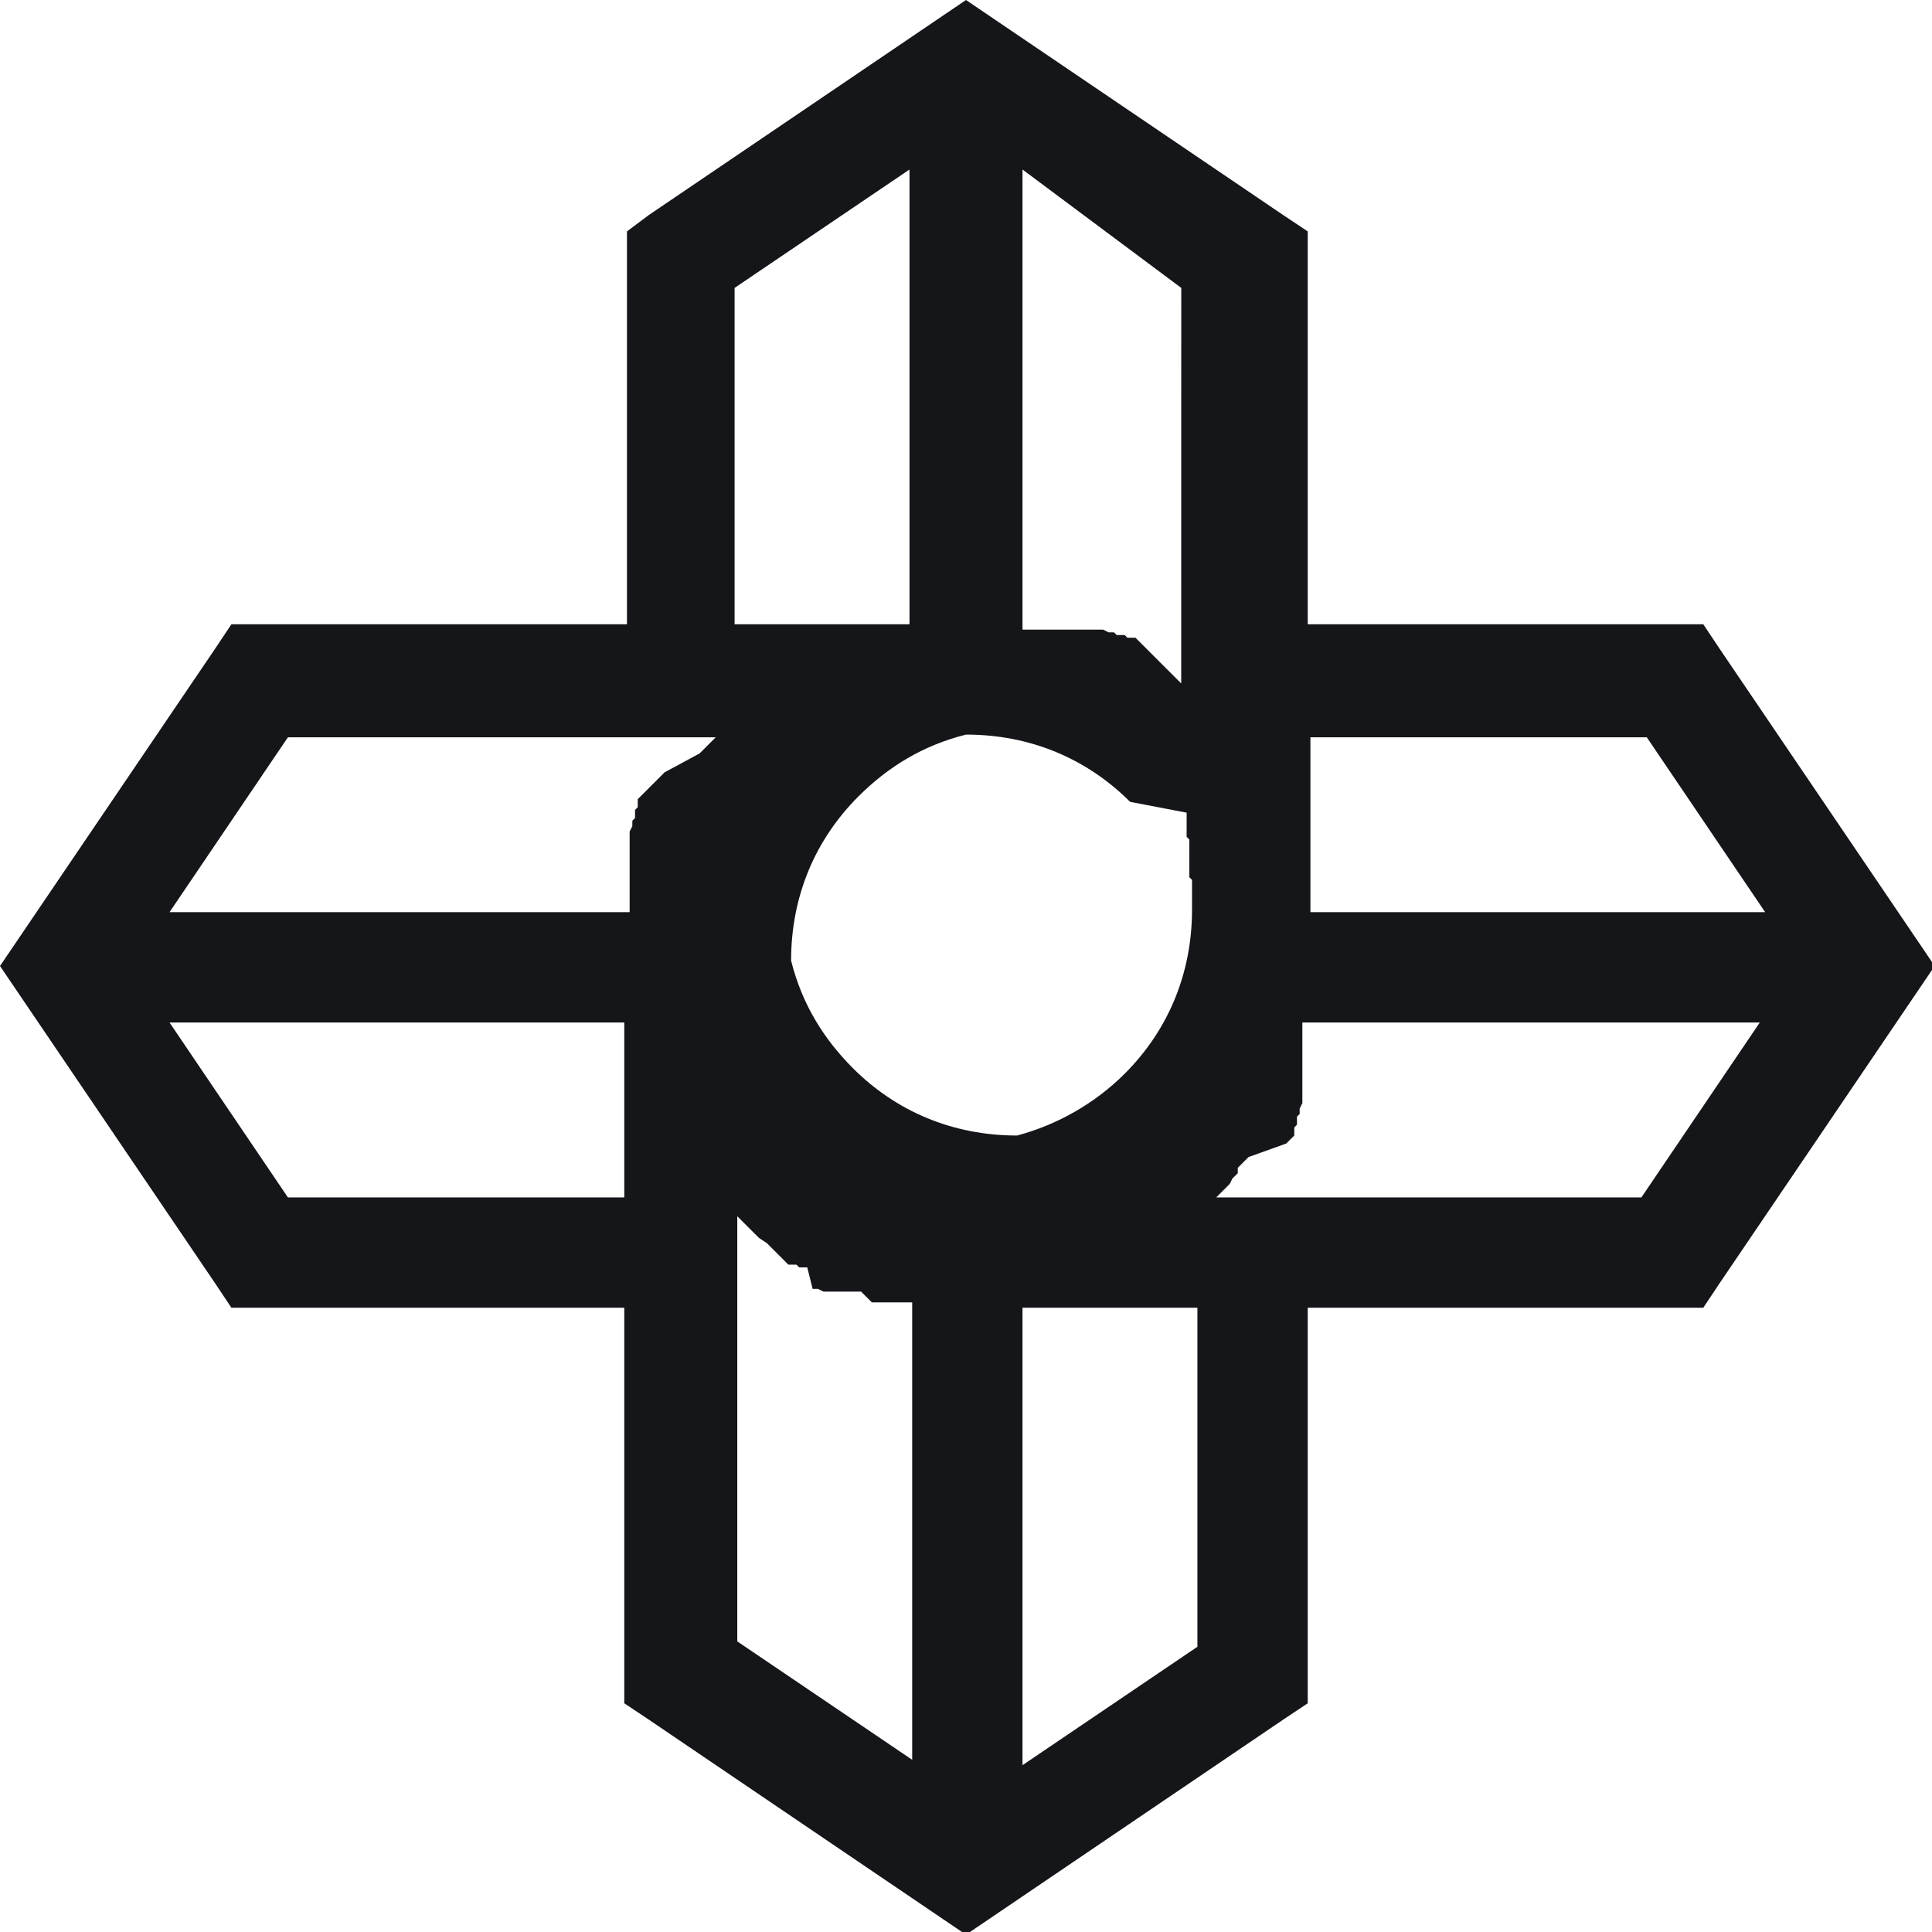 <?xml version="1.0" encoding="utf-8"?>
<!-- Generator: Adobe Illustrator 25.0.0, SVG Export Plug-In . SVG Version: 6.00 Build 0)  -->
<svg version="1.1" id="Layer_1" xmlns="http://www.w3.org/2000/svg" xmlns:xlink="http://www.w3.org/1999/xlink" x="0px" y="0px"
	 viewBox="0 0 71.8 71.8" style="enable-background:new 0 0 71.8 71.8;" xml:space="preserve">
<style type="text/css">
	.st0{fill:#151619;}
</style>
<path class="st0" d="M38,23.4L38,23.4l0.1,0l0.1,0l0,0l0.1,0h0l0.1,0l0,0l0.1,0l0.1,0l0,0l0.1,0h0l0.1,0l0,0l0.1,0l0.1,0l0,0l0.1,0
	l0,0l0.1,0l0,0l0.1,0l0.1,0l0,0l0.1,0h0l0.1,0l0,0l0.1,0l0.1,0l0,0l0.1,0l0.1,0l0,0l0,0l0.1,0l0.1,0l0,0l0.1,0l0,0l0.1,0l0,0l0.1,0
	l0.1,0l0,0l0.1,0l0,0l0.1,0l0,0l0.1,0l0.1,0l0,0l0.2,0.1l0,0l0,0l0.1,0l0.1,0l0,0l0.1,0.1l0,0l0.1,0l0,0l0.1,0l0.1,0l0,0l0.1,0.1
	l0,0l0.1,0l0,0l0.1,0l0.1,0l0,0l0.1,0.1l0,0l0.1,0.1l0,0l0,0l0.1,0.1l0,0l0.1,0.1l0,0l0.1,0.1l0,0l0,0l0.1,0.1l0,0l0.1,0.1l0,0
	l0.1,0.1l0,0l0,0l0.1,0.1l0,0l0.1,0.1l0,0l0.1,0.1l0,0l0,0l0.1,0.1l0,0l0.1,0.1l0,0l0.1,0.1l0,0l0,0l0.1,0.1l0,0l0.1,0.1l0,0
	l0.1,0.1V10.7L38,6.3V23.4L38,23.4z M48.6,33.9h4.6h12.4l-4.4-6.5h-7.9h-4.6V33.9L48.6,33.9z M48.6,23.2h13.6h1.1l0.6,0.9l8,11.8
	l-8,11.8l-0.6,0.9h-1.1H48.6v13.6v1.1l-0.9,0.6l-11.8,8l-11.8-8l-0.9-0.6v-1.1V48.6H9.7H8.6L8,47.7L0,35.9l8-11.8l0.6-0.9h1.1h13.6
	V9.7V8.6L24.1,8l11.8-8l11.8,8l0.9,0.6v1.1V23.2L48.6,23.2z M27.3,23.2h6.5v-4.6V6.3l-6.5,4.4v7.9V23.2L27.3,23.2z M23.2,44.5V38
	h-4.6H6.3l4.4,6.5h7.9H23.2L23.2,44.5z M23.4,33.9L23.4,33.9l0-0.1l0-0.1l0,0l0-0.1v0l0-0.1l0,0l0-0.1l0-0.1l0,0l0-0.1v0l0-0.1l0,0
	l0-0.1l0-0.1l0,0l0-0.1l0,0l0-0.1l0,0l0-0.1l0-0.1l0,0l0-0.1v0l0-0.1l0,0l0-0.1l0-0.1l0,0l0-0.1l0-0.1l0,0l0,0l0-0.1l0-0.1l0,0
	l0-0.1l0,0l0-0.1l0,0l0-0.1l0-0.1l0,0l0-0.1l0,0l0-0.1l0,0l0-0.1l0-0.1l0,0l0.1-0.2l0,0l0,0l0-0.1l0-0.1l0,0l0.1-0.1l0,0l0-0.1l0,0
	l0-0.1l0-0.1l0,0l0.1-0.1l0,0l0-0.1l0,0l0-0.1l0-0.1l0,0l0.1-0.1l0,0l0.1-0.1l0,0l0,0l0.1-0.1l0,0l0.1-0.1l0,0l0.1-0.1l0,0l0,0
	l0.1-0.1l0,0l0.1-0.1l0,0l0.1-0.1l0,0l0,0l0.1-0.1l0,0l0.1-0.1l0,0L26,28l0,0l0,0l0.1-0.1l0,0l0.1-0.1l0,0l0.1-0.1l0,0l0,0l0.1-0.1
	l0,0l0.1-0.1l0,0l0.1-0.1H10.7l-4.4,6.5H23.4L23.4,33.9z M44.5,48.6H38v4.6v12.4l6.5-4.4v-7.9V48.6L44.5,48.6z M33.9,48.4L33.9,48.4
	l-0.1,0l-0.1,0l0,0l-0.1,0h0l-0.1,0l0,0l-0.1,0l-0.1,0l0,0l-0.1,0h0l-0.1,0l0,0l-0.1,0l-0.1,0l0,0l-0.1,0l0,0l-0.1,0l0,0l-0.1,0
	l-0.1,0l0,0l-0.1,0l0,0L32,48l0,0l-0.1,0l-0.1,0l0,0l-0.1,0l-0.1,0l0,0l0,0l-0.1,0l-0.1,0l0,0l-0.1,0l0,0l-0.1,0l0,0l-0.1,0l-0.1,0
	l0,0l-0.1,0l0,0l-0.1,0l0,0l-0.1,0l-0.1,0l0,0l-0.2-0.1l0,0l0,0l-0.1,0l-0.1,0l0,0L30,47.1l0,0l-0.1,0l0,0l-0.1,0l-0.1,0l0,0
	l-0.1-0.1l0,0l-0.1,0l0,0l-0.1,0l-0.1,0l0,0l-0.1-0.1l0,0l-0.1-0.1l0,0l0,0l-0.1-0.1l0,0l-0.1-0.1l0,0l-0.1-0.1l0,0l0,0l-0.1-0.1
	l0,0l-0.1-0.1l0,0l-0.1-0.1l0,0l0,0L28.2,46l0,0l-0.1-0.1l0,0L28,45.8l0,0l0,0l-0.1-0.1l0,0l-0.1-0.1l0,0l-0.1-0.1l0,0l0,0l-0.1-0.1
	l0,0l-0.1-0.1l0,0l-0.1-0.1v15.8l6.5,4.4V48.4L33.9,48.4z M48.4,38L48.4,38l0,0.1l0,0.1l0,0l0,0.1v0l0,0.1l0,0l0,0.1l0,0.1l0,0
	l0,0.1v0l0,0.1l0,0l0,0.1l0,0.1l0,0l0,0.1l0,0l0,0.1l0,0l0,0.1l0,0.1l0,0l0,0.1l0,0l0,0.1l0,0l0,0.1l0,0.1l0,0l0,0.1l0,0.1l0,0l0,0
	l0,0.1l0,0.1l0,0l0,0.1l0,0l0,0.1l0,0l0,0.1l0,0.1l0,0l0,0.1l0,0l0,0.1l0,0l0,0.1l0,0.1l0,0l-0.1,0.2l0,0l0,0l0,0.1l0,0.1l0,0
	l-0.1,0.1l0,0l0,0.1l0,0l0,0.1l0,0.1l0,0l-0.1,0.1l0,0l0,0.1l0,0l0,0.1l0,0.1l0,0l-0.1,0.1l0,0l-0.1,0.1l0,0l0,0l-0.1,0.1l0,0
	L46.4,43l0,0l-0.1,0.1l0,0l0,0l-0.1,0.1l0,0l-0.1,0.1l0,0l-0.1,0.1l0,0l0,0L46,43.6l0,0l-0.1,0.1l0,0l-0.1,0.1l0,0l0,0L45.7,44l0,0
	l-0.1,0.1l0,0l-0.1,0.1l0,0l0,0l-0.1,0.1l0,0l-0.1,0.1l0,0l-0.1,0.1h15.8l4.4-6.5H48.4L48.4,38z M42,29.8c-1.6-1.6-3.7-2.5-6.1-2.5
	h0h0h0h0l0,0h0l0,0h0h0l0,0h0l0,0h0l0,0l0,0l0,0l0,0h0l0,0l0,0l0,0h0l0,0l0,0l0,0h0l0,0l0,0l0,0l0,0l0,0l0,0l0,0l0,0l0,0l0,0l0,0
	l0,0l0,0l0,0l0,0l0,0l0,0l0,0l0,0l0,0l0,0h0l0,0l0,0l0,0l0,0l0,0l0,0l0,0l0,0h0l0,0l0,0l0,0l0,0l0,0l0,0l0,0l0,0l0,0l0,0l0,0l0,0h0
	l0,0l0,0l0,0l0,0l0,0l0,0l0,0l0,0l0,0l0,0l0,0l0,0c-1.6,0.4-2.9,1.2-4,2.3c-1.6,1.6-2.5,3.7-2.5,6.1v0v0v0v0l0,0v0l0,0v0v0l0,0v0
	l0,0v0l0,0l0,0l0,0l0,0v0l0,0l0,0l0,0v0l0,0l0,0l0,0v0l0,0v0l0,0l0,0l0,0l0,0l0,0l0,0v0l0,0l0,0l0,0l0,0l0,0l0,0l0,0l0,0l0,0l0,0
	l0,0l0,0v0l0,0l0,0l0,0l0,0l0,0l0,0l0,0l0,0v0l0,0l0,0l0,0l0,0l0,0l0,0l0,0l0,0v0l0,0l0,0l0,0v0l0,0l0,0l0,0l0,0l0,0l0,0l0,0l0,0
	l0,0l0,0l0,0l0,0c0.4,1.6,1.2,2.9,2.3,4c1.6,1.6,3.7,2.5,6.1,2.5h0h0h0h0h0h0l0,0h0h0l0,0h0l0,0h0l0,0l0,0l0,0l0,0h0l0,0l0,0l0,0h0
	l0,0l0,0l0,0h0l0,0l0,0l0,0l0,0l0,0l0,0l0,0l0,0l0,0l0,0l0,0l0,0l0,0l0,0l0,0l0,0l0,0l0,0l0,0l0,0l0,0h0l0,0l0,0l0,0l0,0l0,0l0,0
	l0,0l0,0h0l0,0l0,0l0,0l0,0l0,0l0,0l0,0l0,0l0,0l0,0l0,0l0,0h0l0,0l0,0l0,0l0,0l0,0l0,0l0,0l0,0l0,0l0,0l0,0l0,0
	c1.5-0.4,2.9-1.2,4-2.3c1.6-1.6,2.5-3.7,2.5-6.1v0v0v0v0l0,0v0l0,0v0v0l0,0v0l0,0v0l0,0l0,0l0,0l0,0v0l0,0l0,0l0,0v0l0,0l0,0l0,0v0
	l0,0l0,0l0,0l0,0l0,0l0,0l0,0l0,0l0,0l0,0l0,0l0,0l0,0l0,0l0,0l0,0l0,0l0,0l0,0l0,0l0,0v0l0,0l0,0l0,0l0,0l0,0l0,0l0,0l0,0v0l0,0
	l0,0l0,0l0,0l0,0l0,0l0,0l0,0l0,0l0,0l0,0l0,0v0l0,0l0,0l0,0l0,0l0,0l0,0l0,0l0,0l0,0l0,0l0,0l0,0l0-0.1l0,0l0,0l0-0.1l0,0l0-0.1
	l0,0l0-0.1l0,0l0,0l0-0.1l0,0l0-0.1l0,0l0,0l0-0.1l0,0l0-0.1l0,0l0,0l0-0.1l0,0l0-0.1l0,0l0-0.1l0,0l0,0l-0.1-0.1l0,0l0,0l0-0.1l0,0
	l0-0.1l0,0l0,0l0-0.1l0,0l0-0.1l0,0l0-0.1l0,0l0,0l0-0.1v0l0-0.1l0,0l0,0l0-0.1l0,0l0-0.1l0-0.1l0,0l0,0l0-0.1l0,0l0-0.1l0,0l0,0
	l0-0.1v0l0-0.1l0,0l0,0l-0.1-0.1l0,0l0,0l0,0l0,0l0,0l0-0.1l0,0l0-0.1l0,0l0,0l0-0.1l0,0l0-0.1l0,0l0,0l0,0l0,0l0-0.1l0,0l0,0l0,0
	l0,0l0-0.1v0l0-0.1l0,0l0,0l0,0l0,0l0-0.1l0,0l0,0l0,0l0,0l0-0.1l0,0l0,0L42,29.8L42,29.8L42,29.8L42,29.8z"/>
</svg>
